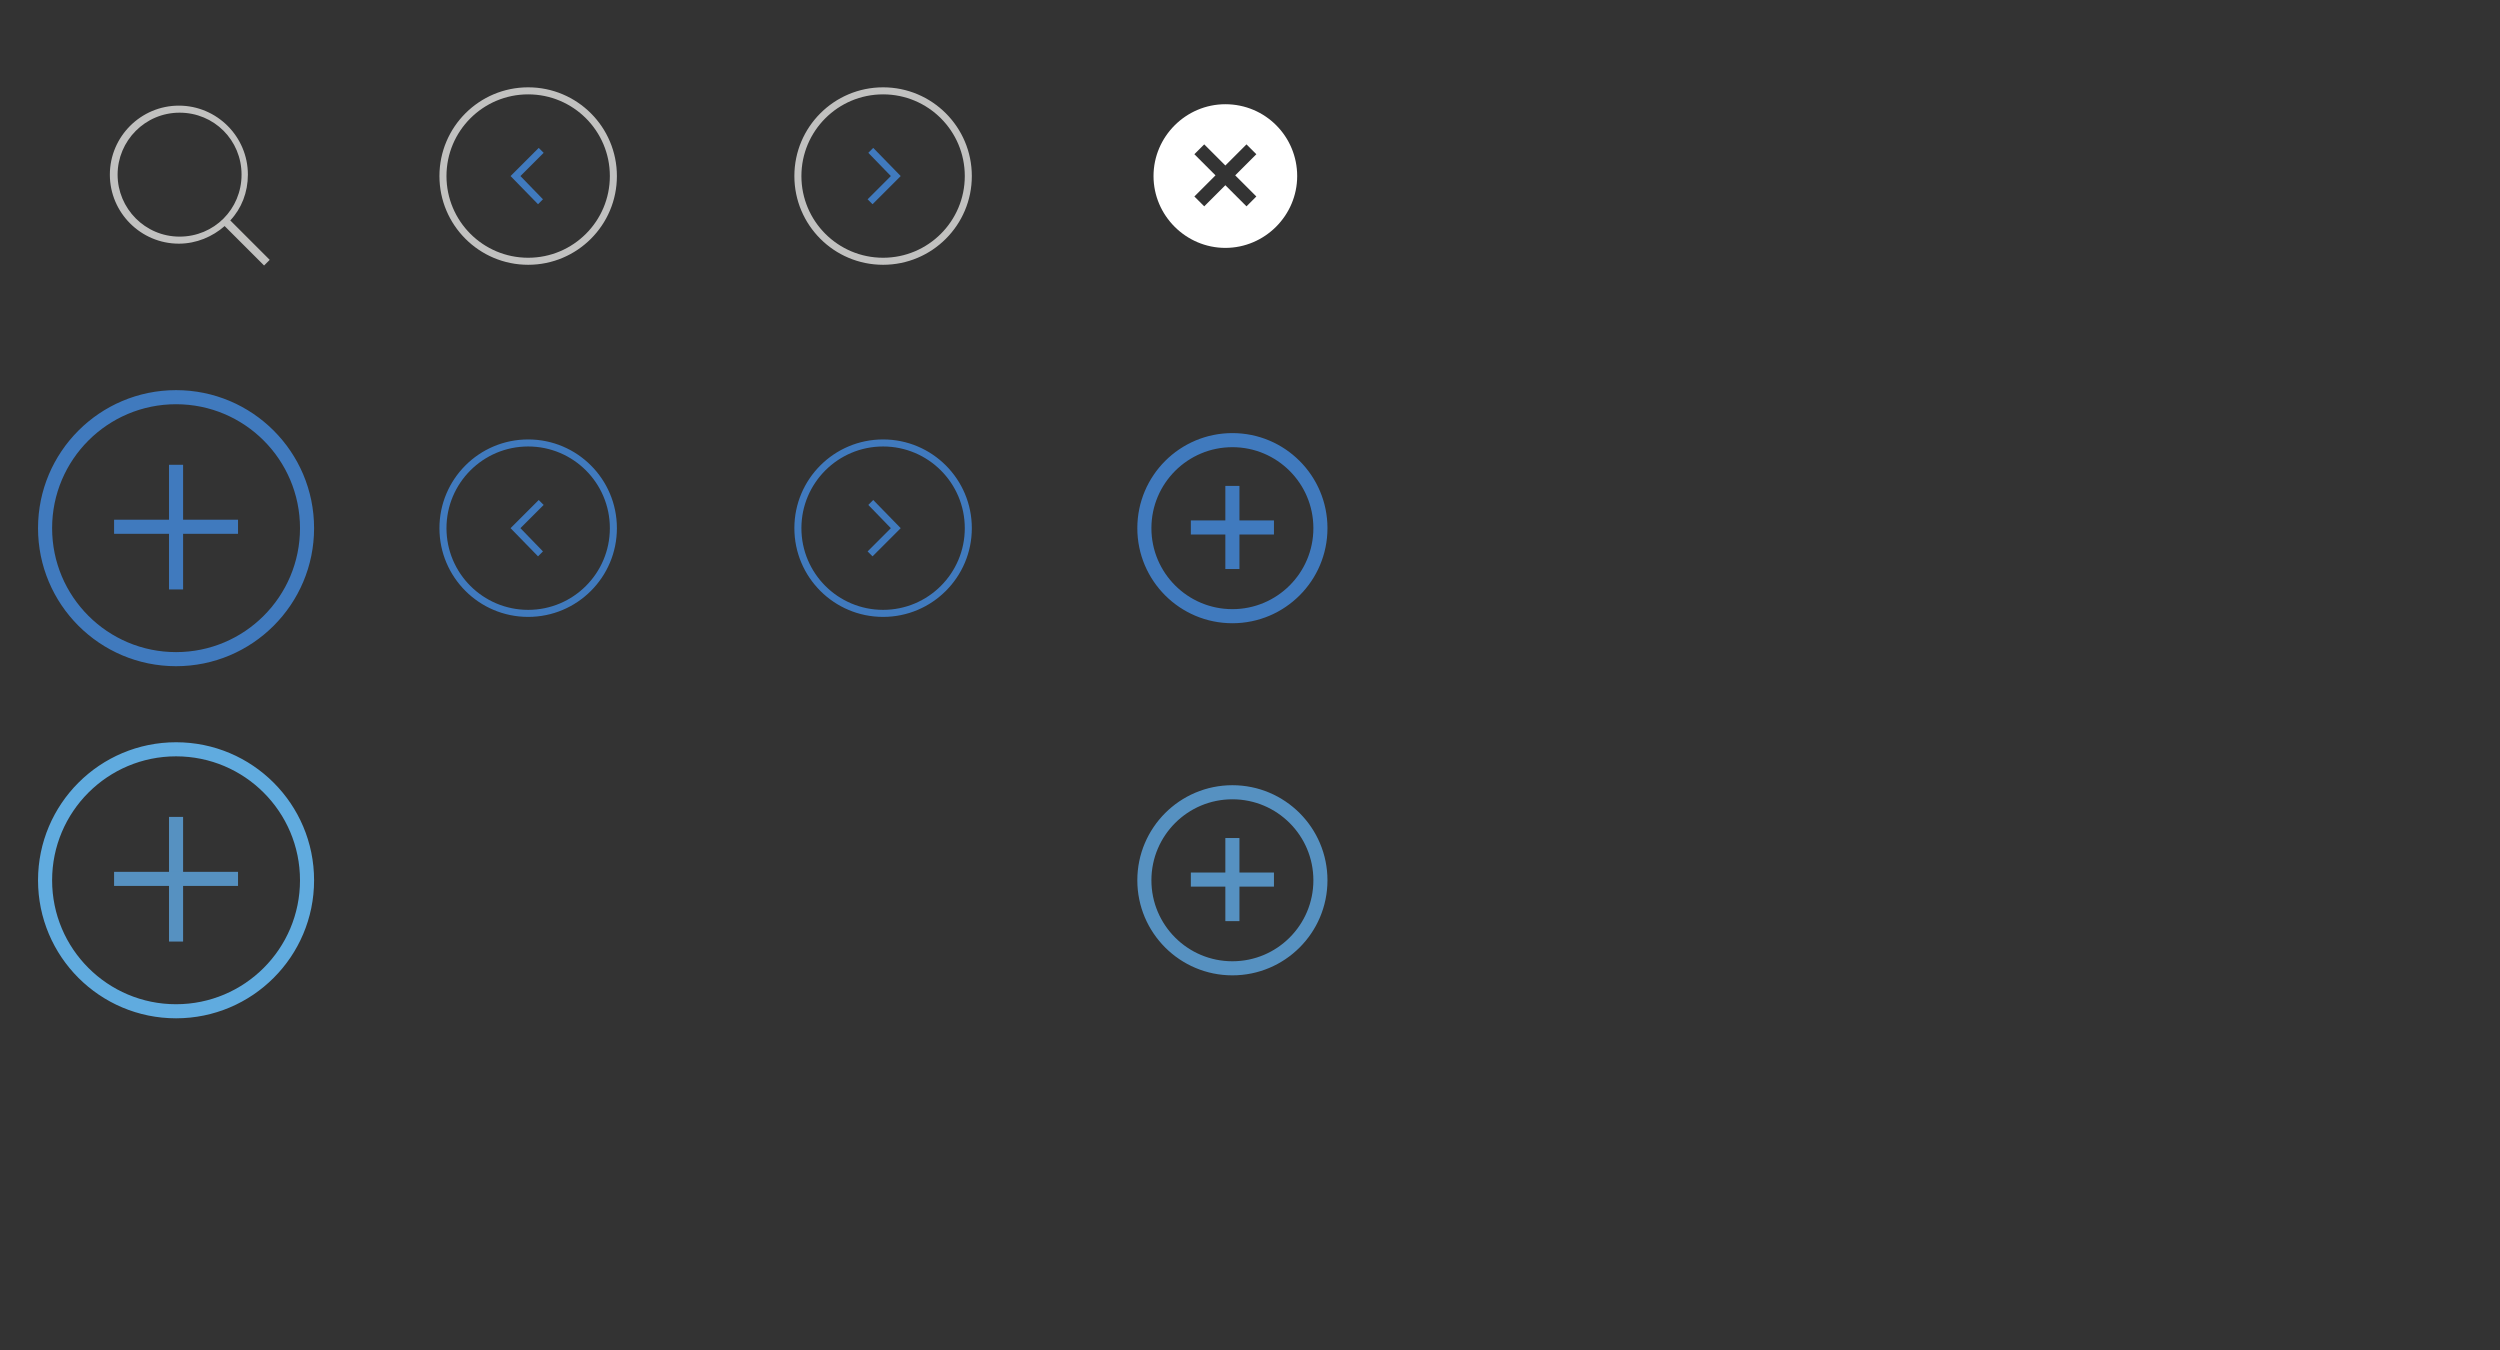 <?xml version="1.0" encoding="utf-8"?>
<!-- Generator: Adobe Illustrator 19.0.1, SVG Export Plug-In . SVG Version: 6.00 Build 0)  -->
<svg version="1.1" xmlns="http://www.w3.org/2000/svg" xmlns:xlink="http://www.w3.org/1999/xlink" x="0px" y="0px"
	 viewBox="0 0 355 191.7" style="enable-background:new 0 0 355 191.7;" xml:space="preserve">
<rect x="0" y="0" width="355" height="191.7" fill="#333333" stroke="none"/>
<style type="text/css">
	.st0{display:none;}
	.st1{display:inline;fill:#6DBF56;}
	.st2{fill:#C1C1C0;}
	.st3{fill:none;stroke:#C1C1C0;stroke-miterlimit:10;}
	.st4{fill:#407ABE;}
	.st5{fill:#FFFFFF;}
	.st6{fill:none;stroke:#407ABE;stroke-width:2;stroke-miterlimit:10;}
	.st7{fill:none;stroke:#407ABE;stroke-miterlimit:10;}
	.st8{fill:none;stroke:#60ABDF;stroke-width:2;stroke-miterlimit:10;}
	.st9{fill:none;stroke:#5691C1;stroke-width:2;stroke-miterlimit:10;}
</style>
<g id="Layer_2" class="st0">
	<rect x="-13" y="-11" class="st1" width="377" height="212"/>
</g>
<g id="Layer_1">
	<path class="st2" d="M38.3,36.9l-5.6-5.6c1.6-1.7,2.5-4,2.5-6.5c0-5.4-4.4-9.8-9.8-9.8s-9.8,4.4-9.8,9.8s4.4,9.8,9.8,9.8
		c2.5,0,4.8-1,6.5-2.5l5.6,5.6L38.3,36.9z M16.7,24.8c0-4.8,3.9-8.8,8.8-8.8s8.8,3.9,8.8,8.8s-3.9,8.8-8.8,8.8S16.7,29.6,16.7,24.8z
		"/>
	<g>
		<circle class="st3" cx="75" cy="25" r="12.1"/>
		<polygon class="st4" points="76.4,29 72.5,25 76.5,21 77.2,21.7 73.9,25 77.1,28.3 		"/>
	</g>
	<g>
		<circle class="st3" cx="125.4" cy="25" r="12.1"/>
		<polygon class="st4" points="123.9,29 123.2,28.3 126.5,25 123.3,21.7 124,21 127.9,25 		"/>
	</g>
	<path class="st5" d="M174,14.8c-5.6,0-10.2,4.6-10.2,10.2s4.6,10.2,10.2,10.2c5.6,0,10.2-4.6,10.2-10.2S179.7,14.8,174,14.8z
		 M177,29.3l-3-3l-3,3l-1.4-1.4l3-3l-3-3l1.4-1.4l3,3l3-3l1.4,1.4l-3,3l3,3L177,29.3z"/>
	<g>
		<circle class="st6" cx="25" cy="75" r="18.6"/>
		<line class="st6" x1="25" y1="66" x2="25" y2="83.7"/>
		<line class="st6" x1="16.2" y1="74.8" x2="33.8" y2="74.8"/>
	</g>
	<g>
		<circle class="st6" cx="175" cy="75" r="12.5"/>
		<line class="st6" x1="175" y1="69" x2="175" y2="80.8"/>
		<line class="st6" x1="169.1" y1="74.9" x2="180.9" y2="74.9"/>
	</g>
	<circle class="st7" cx="75" cy="75" r="12.1"/>
	<polygon class="st4" points="76.4,79 72.5,75 76.5,71 77.2,71.7 73.9,75 77.1,78.3 	"/>
	<circle class="st7" cx="125.4" cy="75" r="12.1"/>
	<polygon class="st4" points="123.9,79 123.2,78.3 126.5,75 123.3,71.7 124,71 127.9,75 	"/>
	<circle class="st8" cx="25" cy="125" r="18.6"/>
	<line class="st9" x1="25" y1="116" x2="25" y2="133.7"/>
	<line class="st9" x1="16.2" y1="124.8" x2="33.8" y2="124.8"/>
	<circle class="st9" cx="175" cy="125" r="12.5"/>
	<line class="st9" x1="175" y1="119" x2="175" y2="130.8"/>
	<line class="st9" x1="169.1" y1="124.9" x2="180.9" y2="124.9"/>
</g>
</svg>
